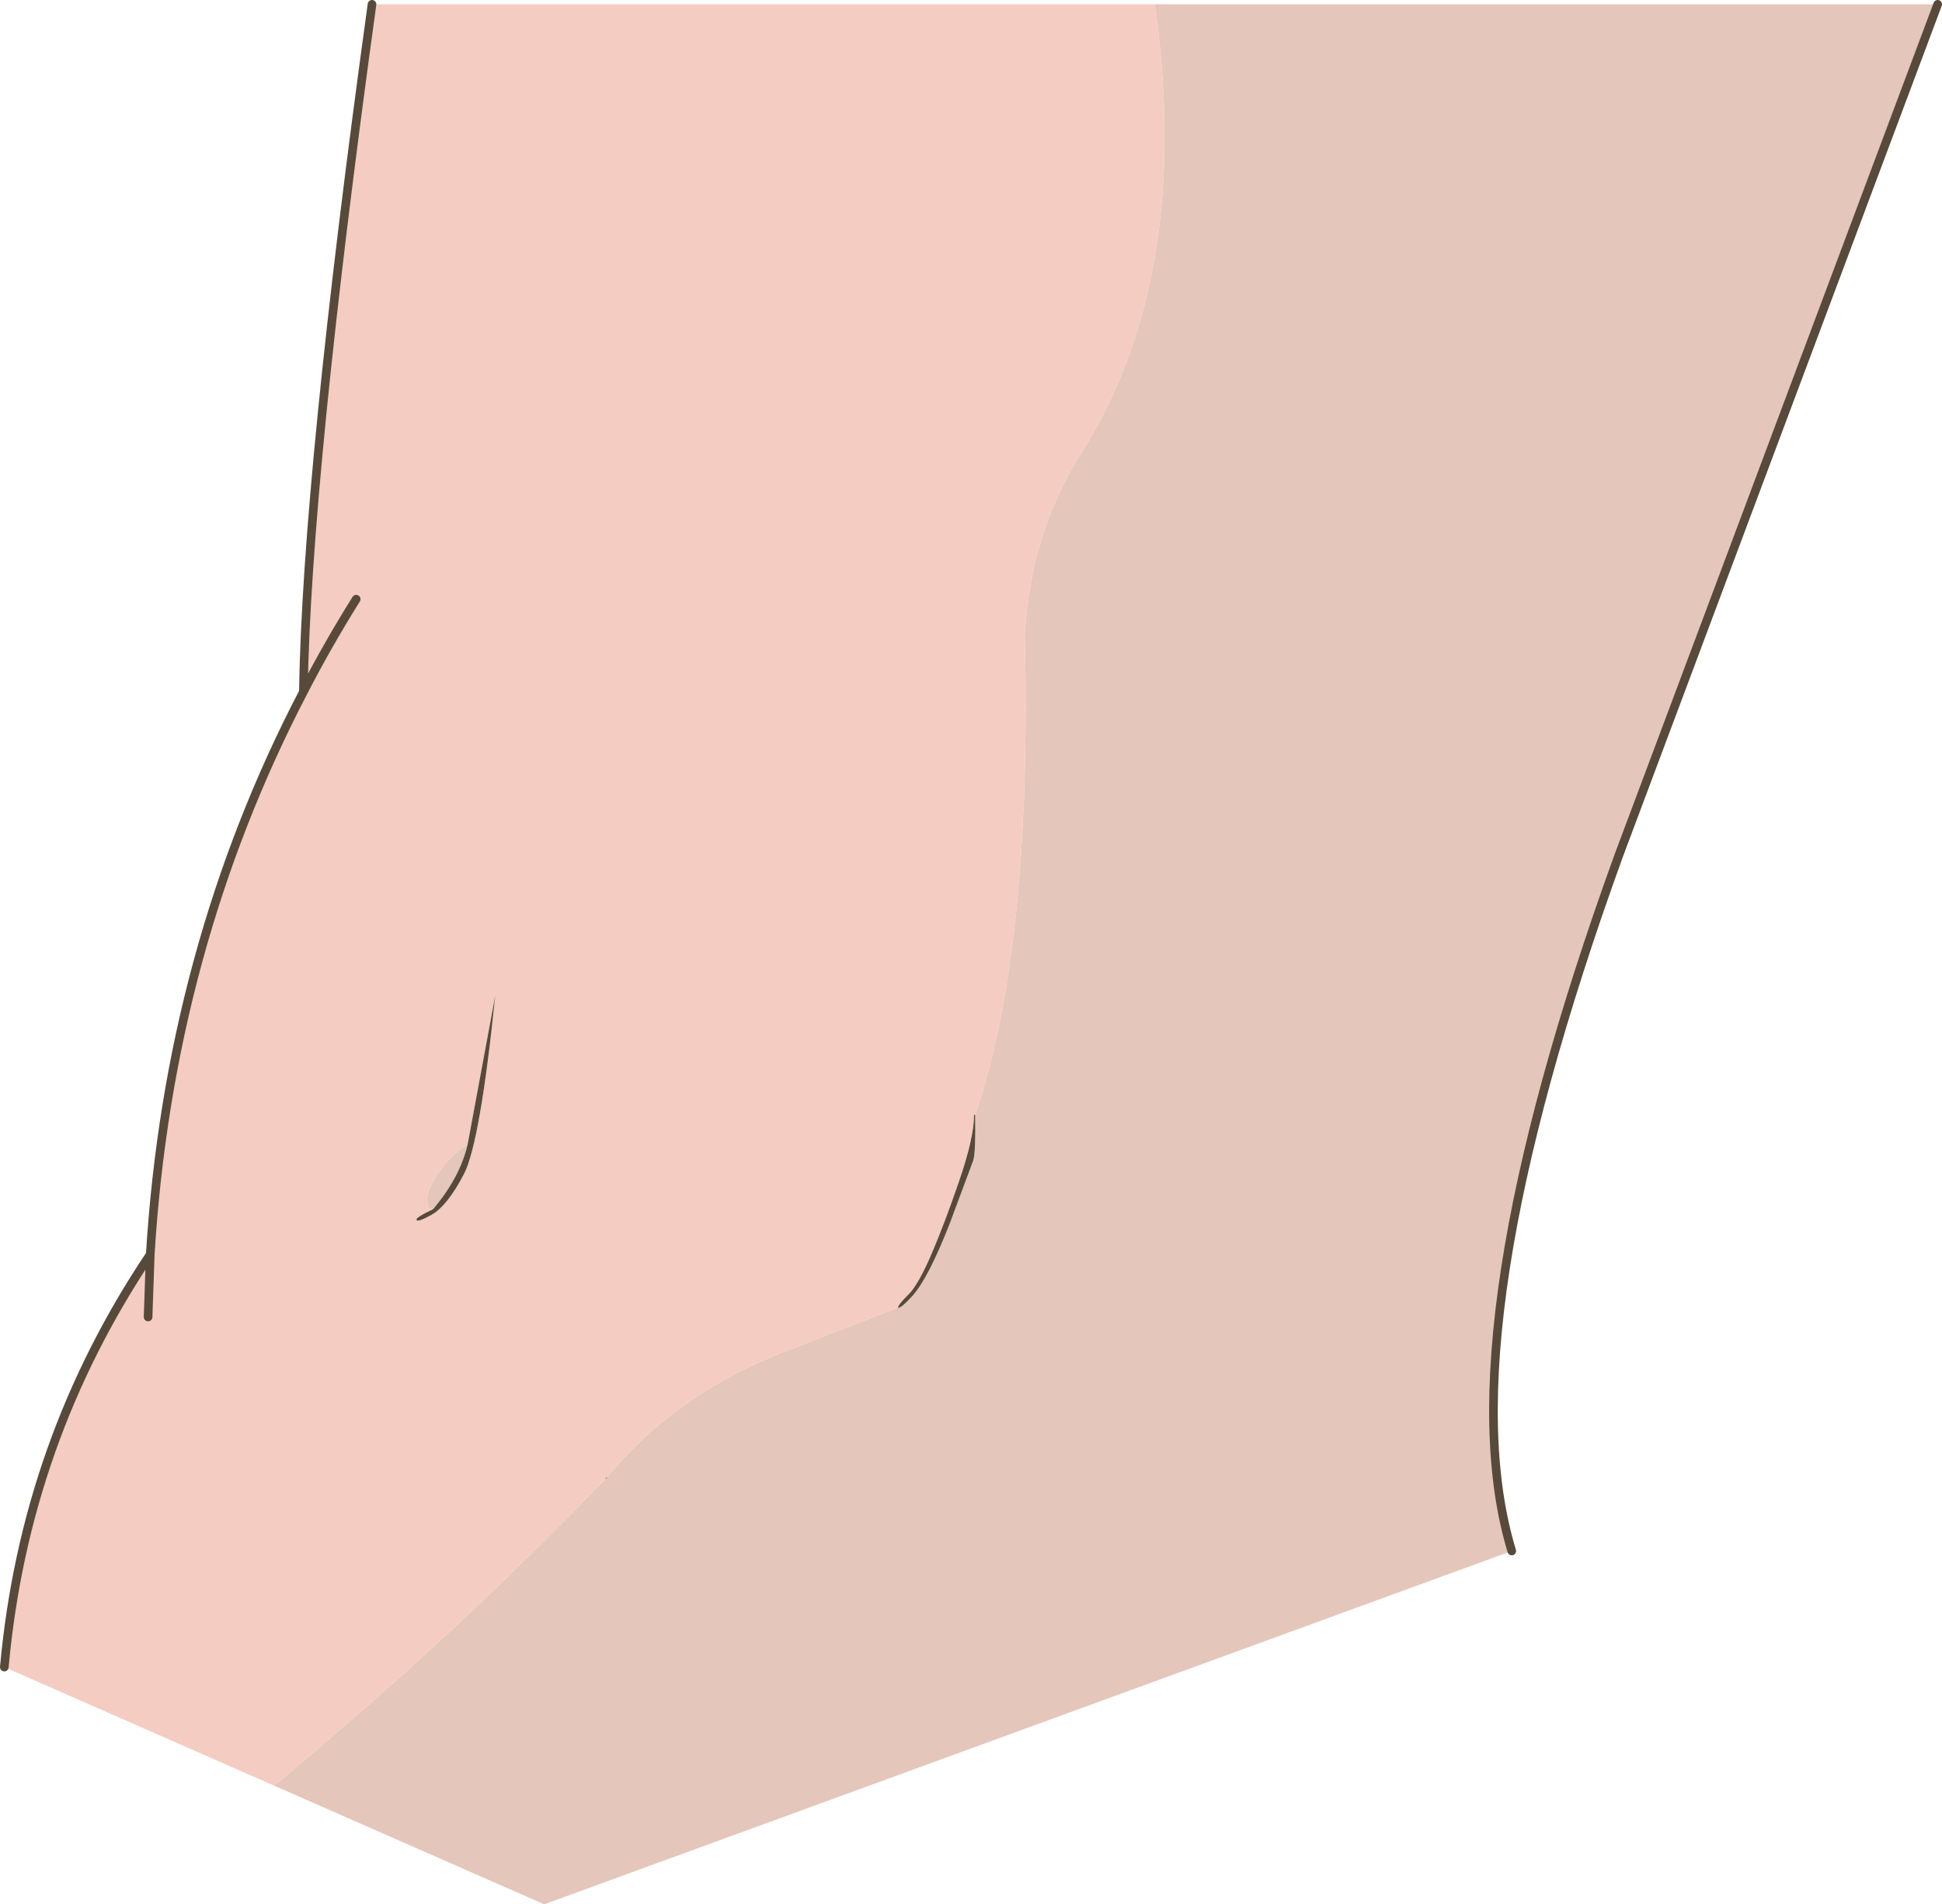 <?xml version="1.0" encoding="UTF-8" standalone="no"?>
<svg xmlns:xlink="http://www.w3.org/1999/xlink" height="264.9px" width="270.15px" xmlns="http://www.w3.org/2000/svg">
  <g transform="matrix(1.0, 0.0, 0.0, 1.0, 0.6, 0.6)">
    <path d="M37.55 247.8 L0.0 231.3 Q2.85 199.9 20.3 173.9 22.9 131.55 41.6 95.65 42.05 65.9 51.15 0.0 L160.05 0.0 Q165.35 37.95 149.75 62.5 142.75 73.6 141.95 87.75 143.0 131.4 135.05 154.45 L134.9 154.5 Q134.9 157.7 132.75 163.9 130.85 169.45 129.0 173.8 127.15 178.1 125.8 179.45 124.45 180.75 124.3 181.3 L109.75 186.95 Q93.7 192.9 83.85 204.9 L83.65 205.1 Q63.0 226.6 37.55 247.8 M20.0 182.6 L20.3 173.9 20.0 182.6 M41.6 95.65 Q45.0 89.05 48.95 82.75 45.0 89.05 41.6 95.65 M64.45 158.6 Q62.75 159.5 60.75 162.05 58.6 164.9 58.85 166.5 L59.0 167.55 59.65 167.6 58.45 168.2 Q57.25 168.85 57.35 169.05 57.35 169.55 59.5 168.35 61.65 167.1 63.95 162.7 66.2 158.3 68.3 137.85 L64.45 158.6" fill="#f4ccc1" fill-rule="evenodd" stroke="none"/>
    <path d="M268.95 0.0 L224.55 118.5 Q200.5 184.95 209.7 215.15 L75.1 264.3 37.55 247.8 Q63.0 226.6 83.65 205.1 L83.85 204.9 Q93.7 192.9 109.75 186.95 L124.3 181.3 Q124.65 181.5 126.3 179.7 128.55 177.2 131.5 169.65 L134.8 160.8 Q135.15 159.5 135.05 154.45 143.0 131.4 141.95 87.75 142.75 73.6 149.75 62.5 165.35 37.95 160.05 0.0 L268.95 0.0 M59.65 167.6 L59.0 167.55 58.85 166.5 Q58.6 164.9 60.75 162.05 62.75 159.5 64.45 158.6 63.4 163.15 59.65 167.6" fill="#e5c6bb" fill-rule="evenodd" stroke="none"/>
    <path d="M64.45 158.6 L68.3 137.85 Q66.2 158.3 63.95 162.7 61.65 167.1 59.5 168.35 57.35 169.55 57.35 169.05 57.25 168.85 58.45 168.2 L59.65 167.6 Q63.4 163.15 64.45 158.6 M124.3 181.3 Q124.45 180.75 125.8 179.45 127.15 178.1 129.0 173.8 130.85 169.45 132.75 163.9 134.9 157.7 134.9 154.5 L135.05 154.45 Q135.15 159.5 134.8 160.8 L131.5 169.65 Q128.55 177.2 126.3 179.7 124.65 181.5 124.3 181.3" fill="#574a3a" fill-rule="evenodd" stroke="none"/>
    <path d="M268.95 0.0 L224.55 118.5 Q200.5 184.95 209.7 215.15 M0.0 231.3 Q2.85 199.9 20.3 173.9 22.9 131.55 41.6 95.65 42.05 65.9 51.15 0.0 M48.95 82.75 Q45.0 89.05 41.6 95.65 M20.3 173.9 L20.0 182.6" fill="none" stroke="#574a3a" stroke-linecap="round" stroke-linejoin="round" stroke-width="1.2"/>
    <path d="M83.85 204.9 L83.65 205.1" fill="none" stroke="#574a3a" stroke-linecap="round" stroke-linejoin="round" stroke-width="0.05"/>
  </g>
</svg>
